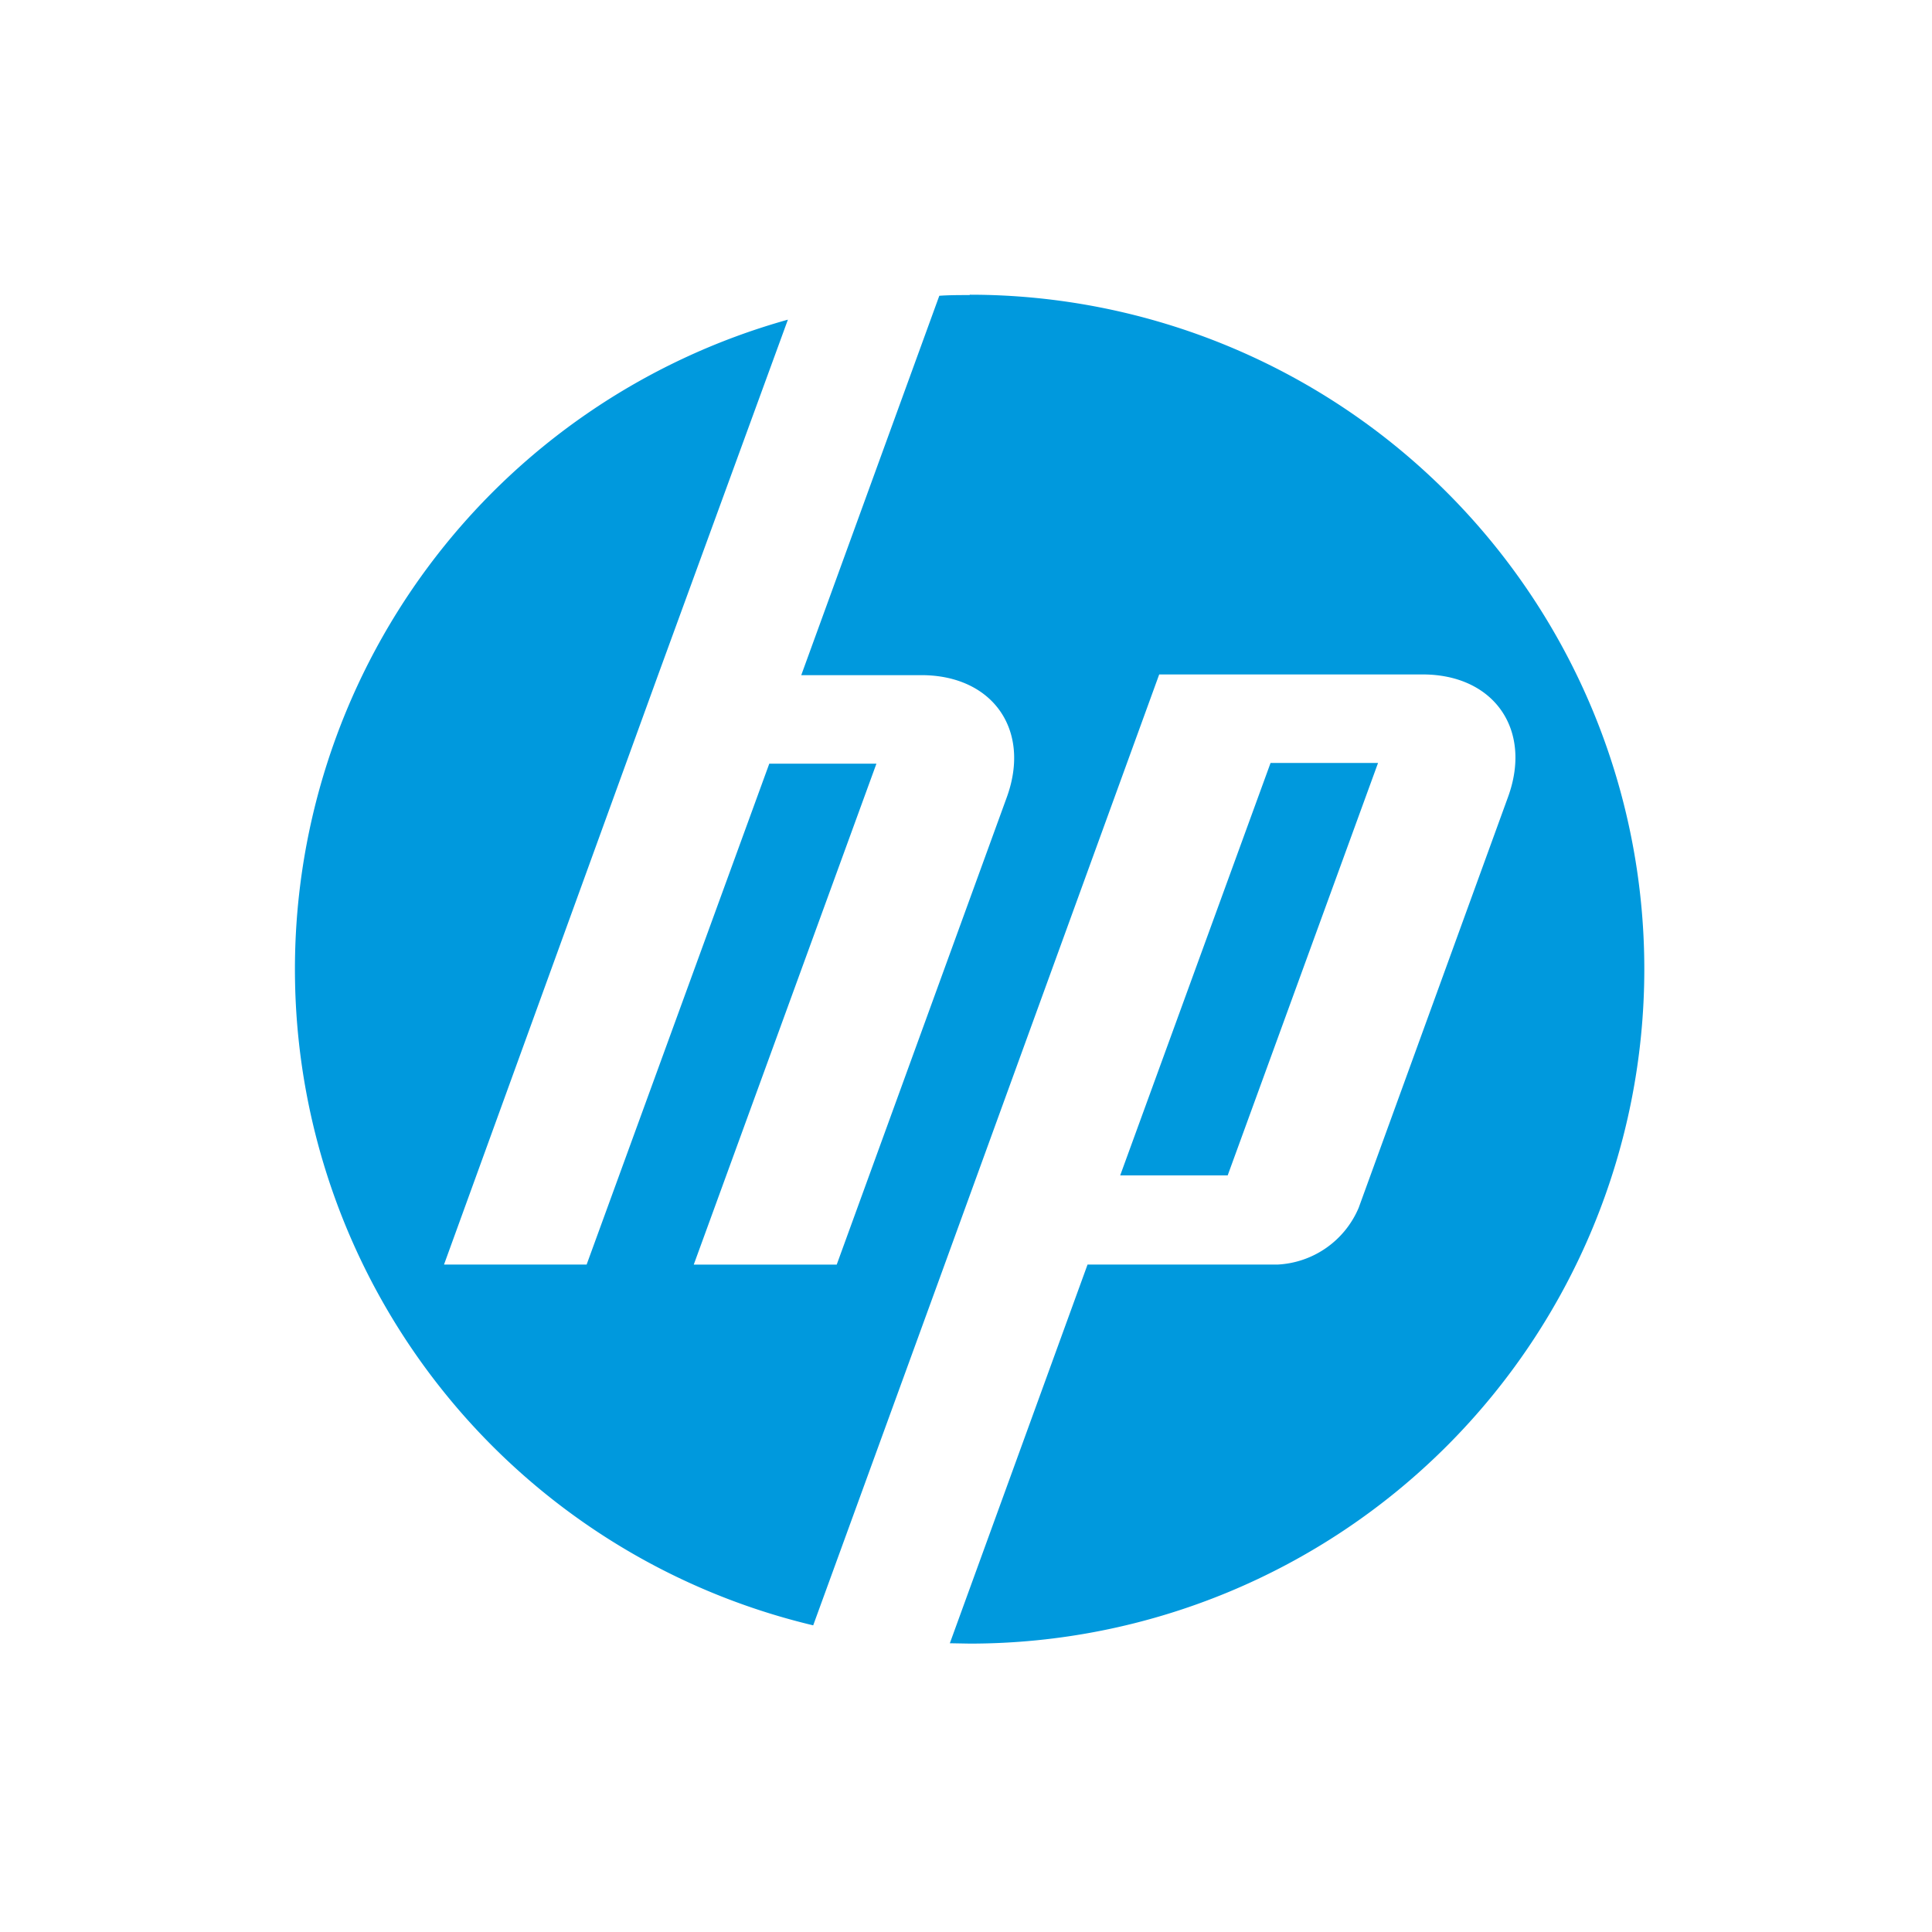 <svg xmlns="http://www.w3.org/2000/svg" viewBox="-20 -20 550 550">
    <path fill="#09d" d="m256 64c-2.9 0-5.8 0-8.6.2l-39.3 108h34.2c20.3 0 31.3 15.6 24.3 34.8l-48.4 133h-40.7l52-142.6H199L147 340h-40.6l61-168 36.9-101a192 192 0 007.2 371.7l35.7-98L310 172h75c20.3 0 31.3 15.7 24.3 34.9l-42.5 116.9A26.5 26.5 0 01343.6 340h-54l-39.2 107.8 5.7.1a192 192 0 000-384m85.6 133.3-42.8 117.4h30.6l42.8-117.4"/>
</svg>